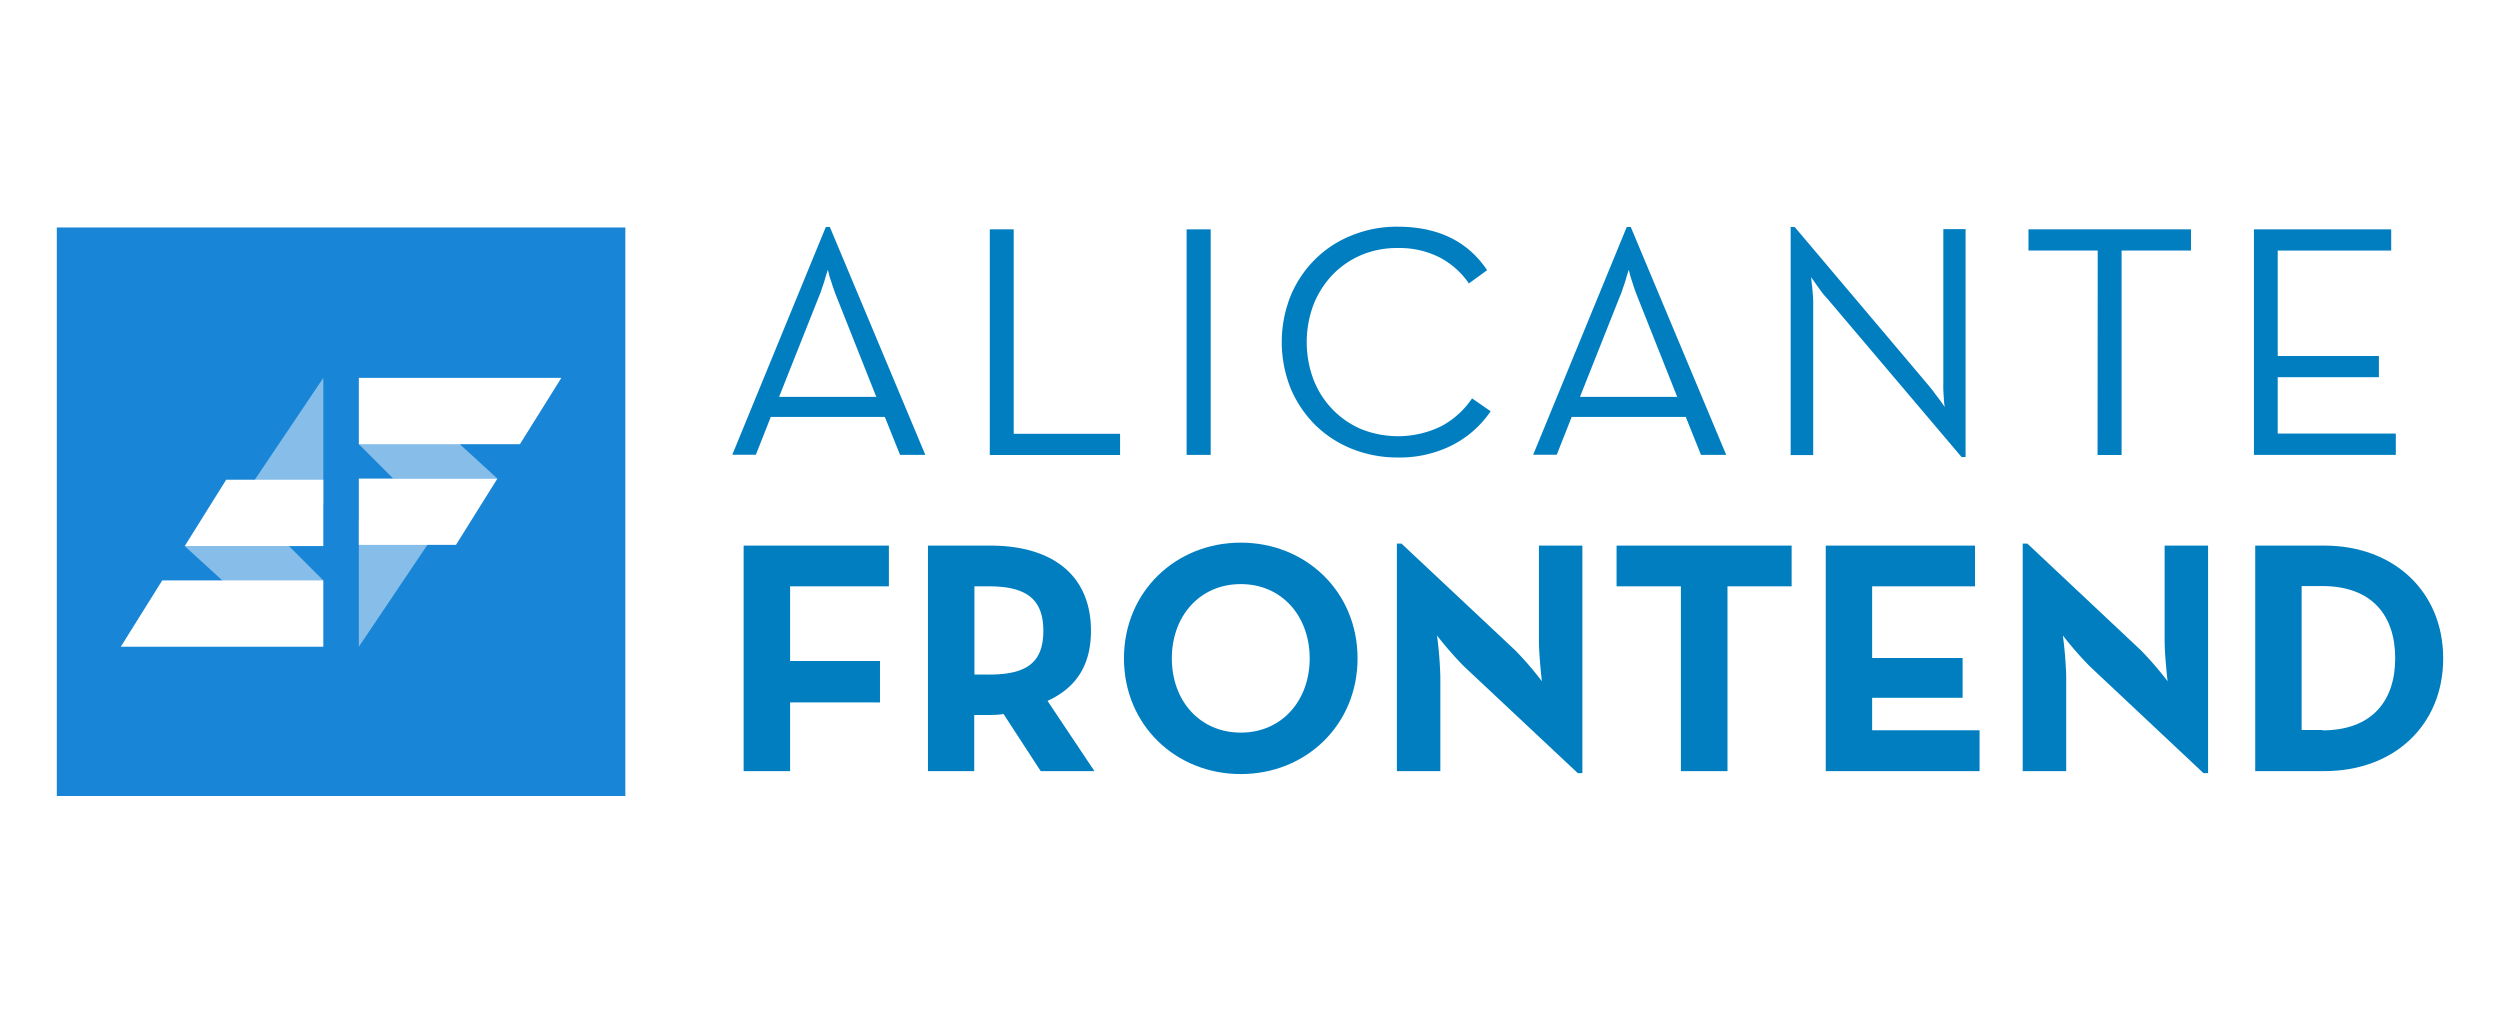 <svg xmlns="http://www.w3.org/2000/svg" xmlns:xlink="http://www.w3.org/1999/xlink" viewBox="0 0 623.62 255.12"><defs><style>.cls-1{fill:none;}.cls-2{fill:#fff;}.cls-3{clip-path:url(#clip-path);}.cls-4{clip-path:url(#clip-path-2);}.cls-5{fill:#1885d6;}.cls-6{fill:#007ec0;}.cls-7{clip-path:url(#clip-path-3);}.cls-8{fill:#cee5f5;opacity:0.6;isolation:isolate;}.cls-9{clip-path:url(#clip-path-5);}.cls-10{clip-path:url(#clip-path-7);}.cls-11{clip-path:url(#clip-path-9);}.cls-12{clip-path:url(#clip-path-11);}.cls-13{clip-path:url(#clip-path-13);}.cls-14{clip-path:url(#clip-path-15);}.cls-15{clip-path:url(#clip-path-17);}</style><clipPath id="clip-path"><rect class="cls-1" x="14.17" y="56.74" width="141.82" height="141.82"/></clipPath><clipPath id="clip-path-2"><rect class="cls-1" x="-18.62" y="23.94" width="714.11" height="207.41"/></clipPath><clipPath id="clip-path-3"><polygon class="cls-1" points="46.08 136.22 72.08 136.22 80.65 144.78 73.56 161.33 46.08 136.22"/></clipPath><clipPath id="clip-path-5"><polygon class="cls-1" points="80.65 94.26 80.65 125.88 59.38 125.88 80.65 94.26"/></clipPath><clipPath id="clip-path-7"><polygon class="cls-1" points="40.47 144.78 80.65 144.78 80.65 161.33 30.13 161.33 40.47 144.78"/></clipPath><clipPath id="clip-path-9"><polygon class="cls-1" points="56.42 119.67 80.65 119.67 80.65 136.22 46.08 136.22 56.42 119.67"/></clipPath><clipPath id="clip-path-11"><polygon class="cls-1" points="124.08 119.38 98.08 119.38 89.51 110.81 96.6 94.26 124.08 119.38"/></clipPath><clipPath id="clip-path-13"><polygon class="cls-1" points="89.51 161.33 89.51 129.72 110.78 129.72 89.51 161.33"/></clipPath><clipPath id="clip-path-15"><polygon class="cls-1" points="129.69 110.81 89.51 110.81 89.51 94.26 140.03 94.26 129.69 110.81"/></clipPath><clipPath id="clip-path-17"><polygon class="cls-1" points="113.74 135.92 89.51 135.92 89.51 119.38 124.08 119.38 113.74 135.92"/></clipPath></defs><title>alicante</title><g id="BG"><rect class="cls-2" width="623.62" height="255.12"/></g><g id="Logo"><g class="cls-3"><g class="cls-4"><rect class="cls-5" x="12.69" y="55.26" width="144.77" height="144.77"/></g></g><path class="cls-6" d="M206,56.62h1l23.82,56.85h-6.3L220.72,104H192.27l-3.72,9.43h-5.88ZM218.59,99l-9.92-25c-.27-.65-.53-1.39-.8-2.16s-.47-1.51-.71-2.16-.44-1.56-.65-2.39c-.27.83-.53,1.62-.74,2.39s-.44,1.39-.71,2.16a18.07,18.07,0,0,1-.79,2.16l-9.93,25Z"/><path class="cls-6" d="M246.87,57.21h6v51H279.4v5.29H246.9V57.21Z"/><path class="cls-6" d="M296,57.21h6v56.26h-6Z"/><path class="cls-6" d="M348.62,114.12a30.51,30.51,0,0,1-11.25-2.1,27.91,27.91,0,0,1-9.19-5.91A28.52,28.52,0,0,1,322,97a31.13,31.13,0,0,1,0-23.34,28,28,0,0,1,6.18-9.1,27.14,27.14,0,0,1,9.19-5.91,29.69,29.69,0,0,1,11.25-2.1q15.08,0,22.34,10.85l-4.55,3.3a20.12,20.12,0,0,0-7.21-6.44,22.15,22.15,0,0,0-10.58-2.39,22.86,22.86,0,0,0-9.1,1.77,21.85,21.85,0,0,0-7.15,4.94A23.23,23.23,0,0,0,327.65,76a26.65,26.65,0,0,0,0,18.68,22.24,22.24,0,0,0,4.72,7.41,21.85,21.85,0,0,0,7.15,4.94,24.65,24.65,0,0,0,20-.71,21.39,21.39,0,0,0,7.68-6.95l4.64,3.22a25.72,25.72,0,0,1-9.63,8.48A29,29,0,0,1,348.62,114.12Z"/><path class="cls-6" d="M405.79,56.62h1l23.81,56.85h-6.29L420.51,104H392.05l-3.72,9.43h-5.88ZM418.38,99l-9.93-25c-.26-.65-.53-1.39-.8-2.16s-.47-1.51-.7-2.16-.45-1.56-.65-2.39c-.27.83-.54,1.62-.74,2.39s-.45,1.39-.71,2.16a18.06,18.06,0,0,1-.8,2.16l-9.93,25Z"/><path class="cls-6" d="M455.7,74.35a13.49,13.49,0,0,1-1.33-1.57c-.45-.62-.86-1.18-1.25-1.74s-.88-1.24-1.32-1.89c.05.77.14,1.54.23,2.3s.12,1.36.18,2.07.09,1.39.09,2v38h-5.62V56.62h1l33.56,39.71c.39.5.83,1,1.27,1.63s.89,1.15,1.27,1.68.89,1.24,1.33,1.89a20.13,20.13,0,0,1-.23-2.3c-.06-.65-.09-1.36-.12-2.07s0-1.39,0-2v-38h5.55v56.85h-1Z"/><path class="cls-6" d="M523.27,62.5H506V57.21h40.54V62.5H529.23v51h-6Z"/><path class="cls-6" d="M562.24,57.21h34.24V62.5H568.17V88.8h25.24v5.29H568.17v14.06h29.46v5.32H562.24Z"/><path class="cls-6" d="M185.5,136.1h36.23v10.16H197.09v18.62h22.42v10.34H197.09v17.13H185.5V136.1Z"/><path class="cls-6" d="M273,192.35H259.6l-9.27-14.24a20.56,20.56,0,0,1-3.31.24h-4v14H231.48V136.1H247c15.72,0,25.14,7.53,25.14,21.27,0,8.78-3.9,14.3-10.84,17.46Zm-26.3-24.08c9.43,0,13.56-3,13.56-10.93s-4.31-11.08-13.56-11.08h-3.63v22Z"/><path class="cls-6" d="M280.37,164.23c0-16.64,12.92-28.87,29.14-28.87s29.13,12.23,29.13,28.87-12.91,28.86-29.13,28.86S280.37,180.86,280.37,164.23Zm46.33,0c0-10.52-6.94-18.53-17.19-18.53s-17.2,8-17.2,18.53,6.94,18.52,17.2,18.52S326.7,174.74,326.7,164.23Z"/><path class="cls-6" d="M365.17,166.21a86.77,86.77,0,0,1-6.71-7.69,98.87,98.87,0,0,1,.83,10.26v23.57H348.45V135.6h1.15L378,162.25a82.93,82.93,0,0,1,6.62,7.68s-.74-6.38-.74-10.25V136.1h10.84v56.75h-1.15Z"/><path class="cls-6" d="M419.3,146.26H403.25V136.1h43.67v10.16h-16v46.09H419.3Z"/><path class="cls-6" d="M455.43,136.1h37.23v10.16H467v17.88h22.57v9.92H467v8.1h26.8v10.19H455.43V136.1Z"/><path class="cls-6" d="M521.29,166.21a86.77,86.77,0,0,1-6.71-7.69,98.87,98.87,0,0,1,.83,10.26v23.57H504.56V135.6h1.16l28.36,26.65a82.93,82.93,0,0,1,6.62,7.68s-.74-6.38-.74-10.25V136.1H550.8v56.75h-1.15Z"/><path class="cls-6" d="M562.56,136.1h17.28c17.29,0,29.61,11.49,29.61,28.13s-12.23,28.12-29.61,28.12H562.56Zm16.72,46.09c12.5,0,18.2-7.45,18.2-18s-5.7-18-18.2-18h-5.14v35.9h5.14Z"/><g class="cls-7"><g class="cls-4"><rect class="cls-8" x="44.6" y="134.74" width="37.52" height="28.07"/></g></g><g class="cls-9"><g class="cls-4"><rect class="cls-8" x="57.9" y="92.79" width="24.23" height="34.57"/></g></g><g class="cls-10"><g class="cls-4"><rect class="cls-2" x="28.65" y="143.31" width="53.48" height="19.5"/></g></g><g class="cls-11"><g class="cls-4"><rect class="cls-2" x="44.6" y="118.19" width="37.52" height="19.5"/></g></g><g class="cls-12"><g class="cls-4"><rect class="cls-8" x="88.03" y="92.79" width="37.52" height="28.07"/></g></g><g class="cls-13"><g class="cls-4"><rect class="cls-8" x="88.03" y="128.24" width="24.23" height="34.57"/></g></g><g class="cls-14"><g class="cls-4"><rect class="cls-2" x="88.03" y="92.79" width="53.48" height="19.5"/></g></g><g class="cls-15"><g class="cls-4"><rect class="cls-2" x="88.03" y="117.9" width="37.52" height="19.5"/></g></g></g></svg>